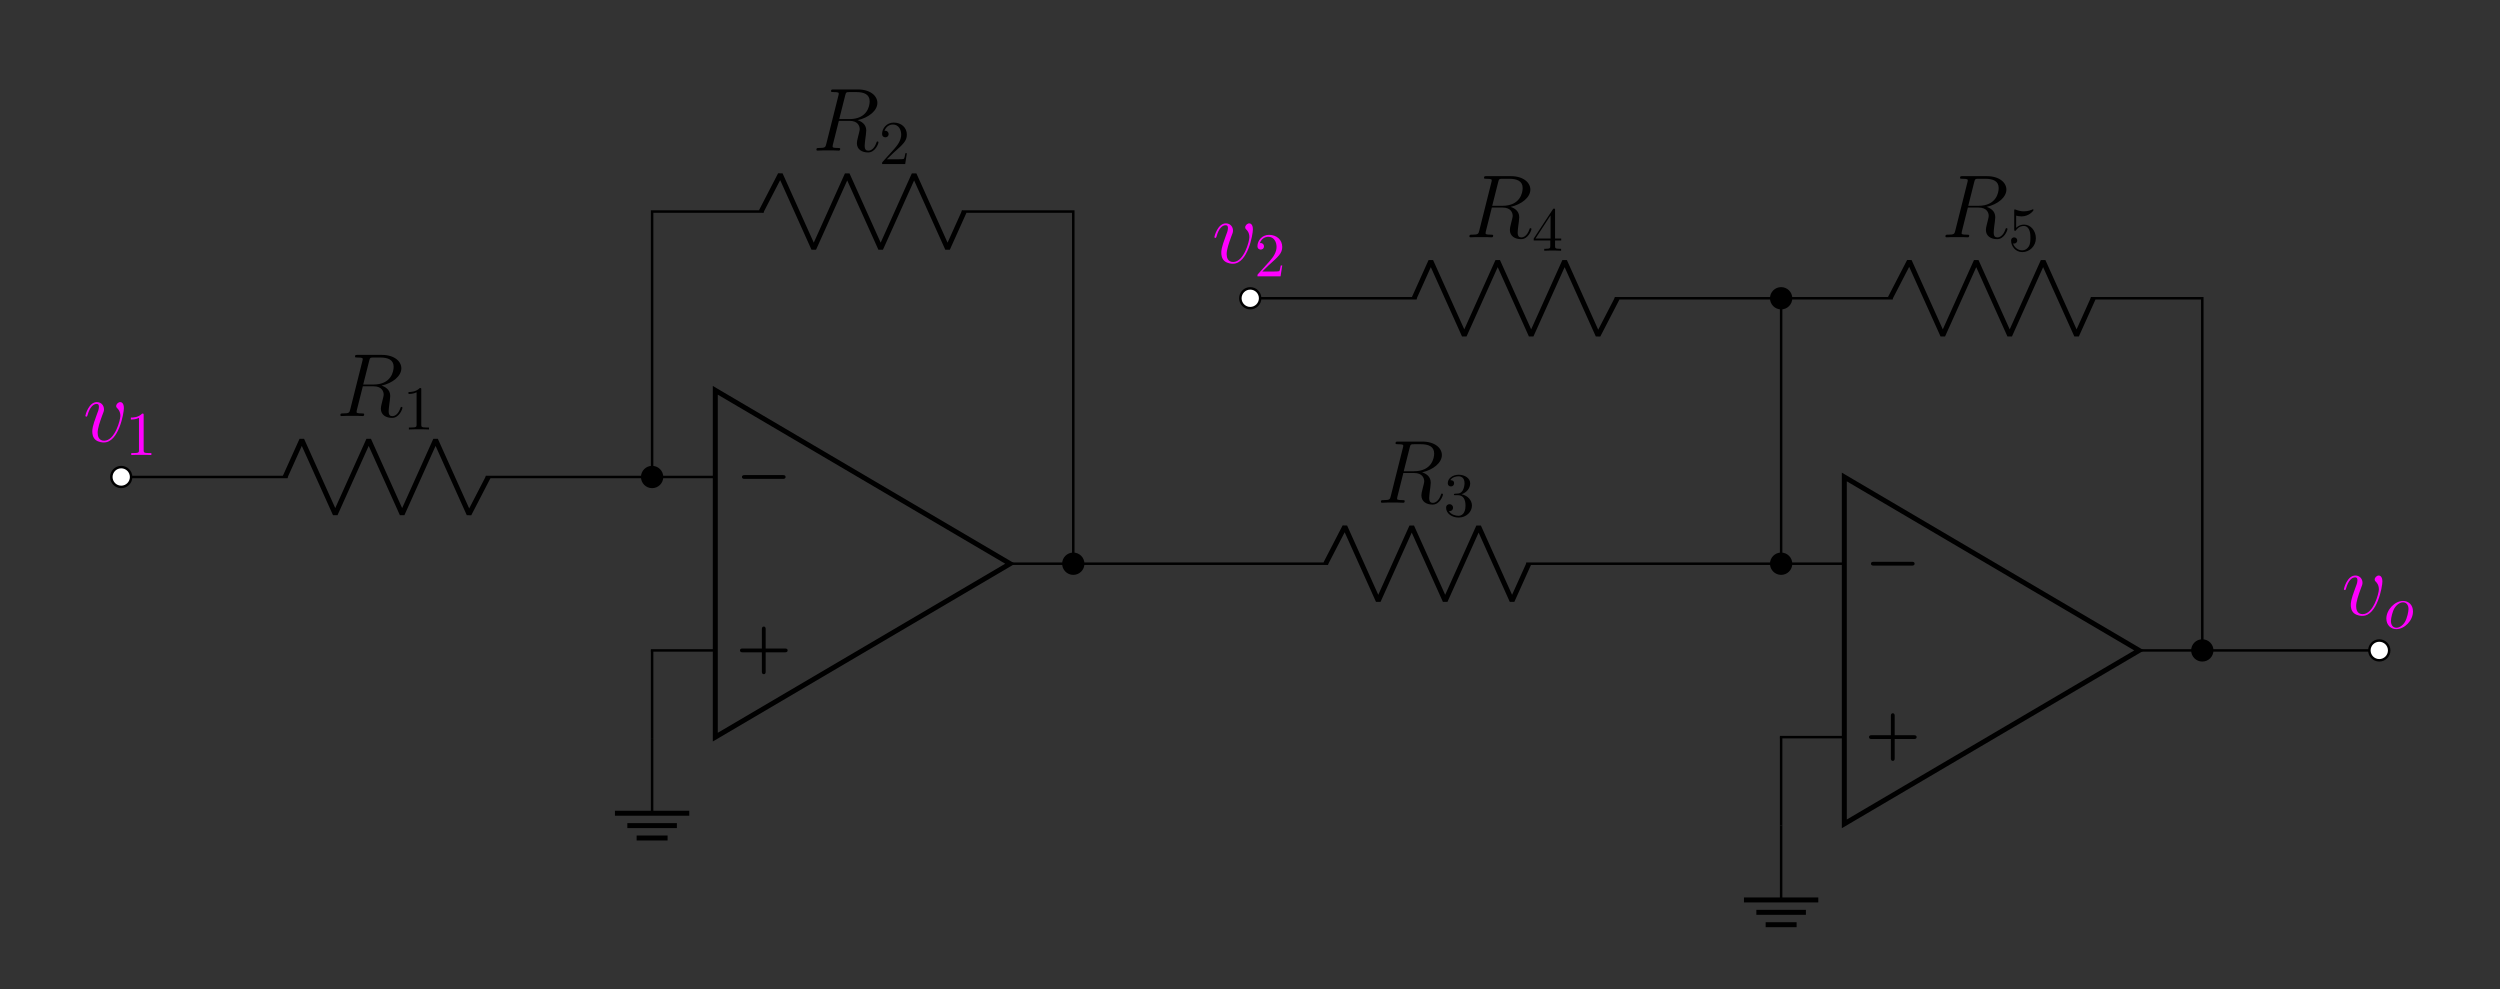 <?xml version="1.0" encoding="UTF-8"?>
<svg xmlns="http://www.w3.org/2000/svg" xmlns:xlink="http://www.w3.org/1999/xlink" width="400.461pt" height="158.486pt" viewBox="0 0 400.461 158.486" version="1.1">
<rect x="0" y="0" width="400.461" height="158.486" fill="#333333" stroke="none"/>
<defs>
<g>
<symbol overflow="visible" id="glyph0-0">
<path style="stroke:none;" d=""/>
</symbol>
<symbol overflow="visible" id="glyph0-1">
<path style="stroke:none;" d="M 7.5 -2.188 C 7.641 -2.188 7.938 -2.188 7.938 -2.5 C 7.938 -2.797 7.656 -2.797 7.5 -2.797 L 1.406 -2.797 C 1.25 -2.797 0.953 -2.797 0.953 -2.5 C 0.953 -2.188 1.25 -2.188 1.406 -2.188 Z M 7.5 -2.188 "/>
</symbol>
<symbol overflow="visible" id="glyph1-0">
<path style="stroke:none;" d=""/>
</symbol>
<symbol overflow="visible" id="glyph1-1">
<path style="stroke:none;" d="M 4.75 -2.188 L 7.828 -2.188 C 7.969 -2.188 8.266 -2.188 8.266 -2.5 C 8.266 -2.797 7.969 -2.797 7.828 -2.797 L 4.75 -2.797 L 4.75 -5.891 C 4.75 -6.016 4.75 -6.312 4.453 -6.312 C 4.141 -6.312 4.141 -6.016 4.141 -5.891 L 4.141 -2.797 L 1.062 -2.797 C 0.922 -2.797 0.641 -2.797 0.641 -2.5 C 0.641 -2.188 0.938 -2.188 1.062 -2.188 L 4.141 -2.188 L 4.141 0.891 C 4.141 1.016 4.141 1.312 4.453 1.312 C 4.75 1.312 4.75 1.031 4.75 0.891 Z M 4.75 -2.188 "/>
</symbol>
<symbol overflow="visible" id="glyph2-0">
<path style="stroke:none;" d=""/>
</symbol>
<symbol overflow="visible" id="glyph2-1">
<path style="stroke:none;" d="M 5.281 -8.828 C 5.406 -9.359 5.469 -9.375 6.031 -9.375 L 7.062 -9.375 C 8.297 -9.375 9.203 -9.016 9.203 -7.891 C 9.203 -7.156 8.828 -5.047 5.953 -5.047 L 4.328 -5.047 Z M 7.266 -4.875 C 9.047 -5.266 10.438 -6.406 10.438 -7.641 C 10.438 -8.766 9.312 -9.797 7.312 -9.797 L 3.422 -9.797 C 3.141 -9.797 3.016 -9.797 3.016 -9.531 C 3.016 -9.375 3.109 -9.375 3.391 -9.375 C 4.25 -9.375 4.25 -9.266 4.25 -9.109 C 4.25 -9.078 4.25 -9 4.188 -8.781 L 2.25 -1.062 C 2.125 -0.562 2.094 -0.422 1.109 -0.422 C 0.781 -0.422 0.672 -0.422 0.672 -0.141 C 0.672 0 0.828 0 0.875 0 C 1.141 0 1.438 -0.031 1.703 -0.031 L 3.406 -0.031 C 3.656 -0.031 3.953 0 4.219 0 C 4.328 0 4.484 0 4.484 -0.266 C 4.484 -0.422 4.359 -0.422 4.141 -0.422 C 3.266 -0.422 3.266 -0.531 3.266 -0.672 C 3.266 -0.688 3.266 -0.781 3.297 -0.906 L 4.266 -4.766 L 5.984 -4.766 C 7.344 -4.766 7.609 -3.906 7.609 -3.422 C 7.609 -3.219 7.453 -2.656 7.359 -2.281 C 7.203 -1.625 7.156 -1.469 7.156 -1.188 C 7.156 -0.172 7.984 0.297 8.953 0.297 C 10.109 0.297 10.609 -1.125 10.609 -1.312 C 10.609 -1.422 10.547 -1.469 10.453 -1.469 C 10.344 -1.469 10.312 -1.375 10.281 -1.266 C 9.938 -0.25 9.359 0.016 9 0.016 C 8.641 0.016 8.406 -0.141 8.406 -0.781 C 8.406 -1.141 8.578 -2.438 8.594 -2.516 C 8.656 -3.047 8.656 -3.094 8.656 -3.219 C 8.656 -4.266 7.812 -4.703 7.266 -4.875 Z M 7.266 -4.875 "/>
</symbol>
<symbol overflow="visible" id="glyph2-2">
<path style="stroke:none;" d="M 6.562 -5.359 C 6.562 -6.266 6.094 -6.328 5.984 -6.328 C 5.641 -6.328 5.328 -5.984 5.328 -5.688 C 5.328 -5.516 5.422 -5.422 5.484 -5.359 C 5.625 -5.234 6 -4.844 6 -4.109 C 6 -3.5 5.141 -0.141 3.406 -0.141 C 2.531 -0.141 2.359 -0.875 2.359 -1.406 C 2.359 -2.125 2.703 -3.125 3.078 -4.156 C 3.312 -4.75 3.375 -4.891 3.375 -5.172 C 3.375 -5.781 2.938 -6.328 2.234 -6.328 C 0.922 -6.328 0.391 -4.25 0.391 -4.125 C 0.391 -4.078 0.438 -4 0.547 -4 C 0.672 -4 0.688 -4.062 0.75 -4.266 C 1.094 -5.5 1.656 -6.031 2.188 -6.031 C 2.328 -6.031 2.562 -6.031 2.562 -5.562 C 2.562 -5.188 2.406 -4.781 2.188 -4.234 C 1.5 -2.391 1.5 -1.953 1.5 -1.609 C 1.5 -1.297 1.547 -0.703 2 -0.297 C 2.516 0.141 3.234 0.141 3.359 0.141 C 5.734 0.141 6.562 -4.547 6.562 -5.359 Z M 6.562 -5.359 "/>
</symbol>
<symbol overflow="visible" id="glyph3-0">
<path style="stroke:none;" d=""/>
</symbol>
<symbol overflow="visible" id="glyph3-1">
<path style="stroke:none;" d="M 2.938 -6.375 C 2.938 -6.625 2.938 -6.641 2.703 -6.641 C 2.078 -6 1.203 -6 0.891 -6 L 0.891 -5.688 C 1.094 -5.688 1.672 -5.688 2.188 -5.953 L 2.188 -0.781 C 2.188 -0.422 2.156 -0.312 1.266 -0.312 L 0.953 -0.312 L 0.953 0 C 1.297 -0.031 2.156 -0.031 2.562 -0.031 C 2.953 -0.031 3.828 -0.031 4.172 0 L 4.172 -0.312 L 3.859 -0.312 C 2.953 -0.312 2.938 -0.422 2.938 -0.781 Z M 2.938 -6.375 "/>
</symbol>
<symbol overflow="visible" id="glyph3-2">
<path style="stroke:none;" d="M 1.266 -0.766 L 2.328 -1.797 C 3.875 -3.172 4.469 -3.703 4.469 -4.703 C 4.469 -5.844 3.578 -6.641 2.359 -6.641 C 1.234 -6.641 0.5 -5.719 0.5 -4.828 C 0.5 -4.281 1 -4.281 1.031 -4.281 C 1.203 -4.281 1.547 -4.391 1.547 -4.812 C 1.547 -5.062 1.359 -5.328 1.016 -5.328 C 0.938 -5.328 0.922 -5.328 0.891 -5.312 C 1.109 -5.969 1.656 -6.328 2.234 -6.328 C 3.141 -6.328 3.562 -5.516 3.562 -4.703 C 3.562 -3.906 3.078 -3.125 2.516 -2.5 L 0.609 -0.375 C 0.5 -0.266 0.5 -0.234 0.5 0 L 4.203 0 L 4.469 -1.734 L 4.234 -1.734 C 4.172 -1.438 4.109 -1 4 -0.844 C 3.938 -0.766 3.281 -0.766 3.062 -0.766 Z M 1.266 -0.766 "/>
</symbol>
<symbol overflow="visible" id="glyph3-3">
<path style="stroke:none;" d="M 2.891 -3.516 C 3.703 -3.781 4.281 -4.469 4.281 -5.266 C 4.281 -6.078 3.406 -6.641 2.453 -6.641 C 1.453 -6.641 0.688 -6.047 0.688 -5.281 C 0.688 -4.953 0.906 -4.766 1.203 -4.766 C 1.5 -4.766 1.703 -4.984 1.703 -5.281 C 1.703 -5.766 1.234 -5.766 1.094 -5.766 C 1.391 -6.266 2.047 -6.391 2.406 -6.391 C 2.828 -6.391 3.375 -6.172 3.375 -5.281 C 3.375 -5.156 3.344 -4.578 3.094 -4.141 C 2.797 -3.656 2.453 -3.625 2.203 -3.625 C 2.125 -3.609 1.891 -3.594 1.812 -3.594 C 1.734 -3.578 1.672 -3.562 1.672 -3.469 C 1.672 -3.359 1.734 -3.359 1.906 -3.359 L 2.344 -3.359 C 3.156 -3.359 3.531 -2.688 3.531 -1.703 C 3.531 -0.344 2.844 -0.062 2.406 -0.062 C 1.969 -0.062 1.219 -0.234 0.875 -0.812 C 1.219 -0.766 1.531 -0.984 1.531 -1.359 C 1.531 -1.719 1.266 -1.922 0.984 -1.922 C 0.734 -1.922 0.422 -1.781 0.422 -1.344 C 0.422 -0.438 1.344 0.219 2.438 0.219 C 3.656 0.219 4.562 -0.688 4.562 -1.703 C 4.562 -2.516 3.922 -3.297 2.891 -3.516 Z M 2.891 -3.516 "/>
</symbol>
<symbol overflow="visible" id="glyph3-4">
<path style="stroke:none;" d="M 2.938 -1.641 L 2.938 -0.781 C 2.938 -0.422 2.906 -0.312 2.172 -0.312 L 1.969 -0.312 L 1.969 0 C 2.375 -0.031 2.891 -0.031 3.312 -0.031 C 3.734 -0.031 4.25 -0.031 4.672 0 L 4.672 -0.312 L 4.453 -0.312 C 3.719 -0.312 3.703 -0.422 3.703 -0.781 L 3.703 -1.641 L 4.688 -1.641 L 4.688 -1.953 L 3.703 -1.953 L 3.703 -6.484 C 3.703 -6.688 3.703 -6.75 3.531 -6.75 C 3.453 -6.75 3.422 -6.75 3.344 -6.625 L 0.281 -1.953 L 0.281 -1.641 Z M 2.984 -1.953 L 0.562 -1.953 L 2.984 -5.672 Z M 2.984 -1.953 "/>
</symbol>
<symbol overflow="visible" id="glyph3-5">
<path style="stroke:none;" d="M 4.469 -2 C 4.469 -3.188 3.656 -4.188 2.578 -4.188 C 2.109 -4.188 1.672 -4.031 1.312 -3.672 L 1.312 -5.625 C 1.516 -5.562 1.844 -5.5 2.156 -5.5 C 3.391 -5.5 4.094 -6.406 4.094 -6.531 C 4.094 -6.594 4.062 -6.641 3.984 -6.641 C 3.984 -6.641 3.953 -6.641 3.906 -6.609 C 3.703 -6.516 3.219 -6.312 2.547 -6.312 C 2.156 -6.312 1.688 -6.391 1.219 -6.594 C 1.141 -6.625 1.125 -6.625 1.109 -6.625 C 1 -6.625 1 -6.547 1 -6.391 L 1 -3.438 C 1 -3.266 1 -3.188 1.141 -3.188 C 1.219 -3.188 1.234 -3.203 1.281 -3.266 C 1.391 -3.422 1.75 -3.969 2.562 -3.969 C 3.078 -3.969 3.328 -3.516 3.406 -3.328 C 3.562 -2.953 3.594 -2.578 3.594 -2.078 C 3.594 -1.719 3.594 -1.125 3.344 -0.703 C 3.109 -0.312 2.734 -0.062 2.281 -0.062 C 1.562 -0.062 0.984 -0.594 0.812 -1.172 C 0.844 -1.172 0.875 -1.156 0.984 -1.156 C 1.312 -1.156 1.484 -1.406 1.484 -1.641 C 1.484 -1.891 1.312 -2.141 0.984 -2.141 C 0.844 -2.141 0.5 -2.062 0.5 -1.609 C 0.5 -0.75 1.188 0.219 2.297 0.219 C 3.453 0.219 4.469 -0.734 4.469 -2 Z M 4.469 -2 "/>
</symbol>
<symbol overflow="visible" id="glyph4-0">
<path style="stroke:none;" d=""/>
</symbol>
<symbol overflow="visible" id="glyph4-1">
<path style="stroke:none;" d="M 4.672 -2.719 C 4.672 -3.766 3.984 -4.406 3.078 -4.406 C 1.75 -4.406 0.406 -2.984 0.406 -1.578 C 0.406 -0.594 1.078 0.109 2 0.109 C 3.328 0.109 4.672 -1.266 4.672 -2.719 Z M 2.016 -0.109 C 1.578 -0.109 1.141 -0.422 1.141 -1.203 C 1.141 -1.688 1.406 -2.766 1.719 -3.266 C 2.219 -4.031 2.797 -4.188 3.078 -4.188 C 3.656 -4.188 3.953 -3.703 3.953 -3.109 C 3.953 -2.719 3.75 -1.672 3.375 -1.031 C 3.016 -0.453 2.469 -0.109 2.016 -0.109 Z M 2.016 -0.109 "/>
</symbol>
</g>
</defs>
<g id="surface1">
<path style="fill:none;stroke-width:0.399;stroke-linecap:butt;stroke-linejoin:miter;stroke:rgb(0%,0%,0%);stroke-opacity:1;stroke-miterlimit:10;" d="M -0.001 0.002 L -0.001 0.201 M -0.001 0.002 L -0.001 7.088 M -0.001 7.088 L -0.001 14.174 M -0.001 13.974 L -0.001 14.174 M -0.001 41.955 L -0.2 41.955 M -0.001 41.955 L -26.645 41.955 M -58.395 41.955 L -85.04 41.955 M -84.841 41.955 L -85.04 41.955 M -0.001 41.955 L -0.001 42.154 M -0.001 41.955 L -0.001 63.213 M -0.001 63.213 L -0.001 84.474 M -0.001 84.275 L -0.001 84.474 L 0.198 84.474 M -0.001 84.474 L 17.858 84.474 M 49.608 84.474 L 67.464 84.474 M 67.265 84.474 L 67.464 84.474 L 67.464 84.275 M 67.464 84.474 L 67.464 56.267 M 67.464 56.267 L 67.464 28.064 M 67.464 28.263 L 67.464 28.064 L 67.663 28.064 M 67.464 28.064 L 108.284 28.064 M 140.034 28.064 L 180.851 28.064 M 180.651 28.064 L 180.851 28.064 M 180.851 0.283 L 180.851 0.084 M 180.851 0.283 L 180.851 -6.803 M 180.851 -6.803 L 180.851 -13.889 M 180.851 -13.69 L 180.851 -13.889 M 180.851 28.064 L 180.851 28.263 M 180.851 28.064 L 180.851 49.322 M 180.851 49.322 L 180.851 70.584 M 180.851 70.384 L 180.851 70.584 L 180.651 70.584 M 180.851 70.584 L 154.206 70.584 M 122.456 70.584 L 95.812 70.584 M 96.011 70.584 L 95.812 70.584 M 180.851 70.584 L 181.05 70.584 M 180.851 70.584 L 198.71 70.584 M 230.46 70.584 L 248.315 70.584 M 248.116 70.584 L 248.315 70.584 L 248.315 70.384 M 248.315 70.584 L 248.315 42.377 M 248.315 42.377 L 248.315 14.174 M 248.315 14.373 L 248.315 14.174 L 248.515 14.174 M 248.315 14.174 L 262.491 14.174 M 262.491 14.174 L 276.663 14.174 M 276.464 14.174 L 276.663 14.174 " transform="matrix(1,0,0,-1,104.458,118.361)"/>
<path style="fill:none;stroke-width:0.399;stroke-linecap:butt;stroke-linejoin:miter;stroke:rgb(0%,0%,0%);stroke-opacity:1;stroke-miterlimit:10;" d="M -0.001 0.002 L -0.001 -11.905 " transform="matrix(1,0,0,-1,104.458,118.361)"/>
<path style="fill:none;stroke-width:0.797;stroke-linecap:butt;stroke-linejoin:miter;stroke:rgb(0%,0%,0%);stroke-opacity:1;stroke-miterlimit:10;" d="M -5.954 -11.905 L 5.952 -11.905 M -3.97 -13.889 L 3.968 -13.889 M -2.481 -15.873 L 2.479 -15.873 " transform="matrix(1,0,0,-1,104.458,118.361)"/>
<path style="fill:none;stroke-width:0.797;stroke-linecap:butt;stroke-linejoin:miter;stroke:rgb(0%,0%,0%);stroke-opacity:1;stroke-miterlimit:10;" d="M 57.347 28.064 L 10.12 55.841 L 10.12 0.283 Z M 57.347 28.064 " transform="matrix(1,0,0,-1,104.458,118.361)"/>
<g style="fill:rgb(0%,0%,0%);fill-opacity:1;">
  <use xlink:href="#glyph0-1" x="117.898" y="78.899"/>
</g>
<g style="fill:rgb(0%,0%,0%);fill-opacity:1;">
  <use xlink:href="#glyph1-1" x="117.898" y="106.679"/>
</g>
<path style="fill:none;stroke-width:0.399;stroke-linecap:square;stroke-linejoin:miter;stroke:rgb(0%,0%,0%);stroke-opacity:1;stroke-miterlimit:10;" d="M -0.001 41.955 L 10.12 41.955 M -0.001 14.174 L 10.12 14.174 M 67.464 28.064 L 57.347 28.064 " transform="matrix(1,0,0,-1,104.458,118.361)"/>
<path style="fill:none;stroke-width:0.797;stroke-linecap:butt;stroke-linejoin:bevel;stroke:rgb(0%,0%,0%);stroke-opacity:1;stroke-miterlimit:10;" d="M -26.247 41.955 L -29.325 36.002 L -34.685 47.904 L -40.04 36.002 L -45.399 47.904 L -50.755 36.002 L -56.114 47.904 L -58.794 41.955 " transform="matrix(1,0,0,-1,104.458,118.361)"/>
<path style="fill-rule:nonzero;fill:rgb(0%,0%,0%);fill-opacity:1;stroke-width:0.399;stroke-linecap:butt;stroke-linejoin:miter;stroke:rgb(0%,0%,0%);stroke-opacity:1;stroke-miterlimit:10;" d="M 1.589 41.955 C 1.589 42.83 0.878 43.541 -0.001 43.541 C -0.876 43.541 -1.587 42.83 -1.587 41.955 C -1.587 41.076 -0.876 40.365 -0.001 40.365 C 0.878 40.365 1.589 41.076 1.589 41.955 Z M 1.589 41.955 " transform="matrix(1,0,0,-1,104.458,118.361)"/>
<path style="fill-rule:nonzero;fill:rgb(100%,100%,100%);fill-opacity:1;stroke-width:0.399;stroke-linecap:butt;stroke-linejoin:miter;stroke:rgb(0%,0%,0%);stroke-opacity:1;stroke-miterlimit:10;" d="M -83.454 41.955 C -83.454 42.83 -84.165 43.541 -85.04 43.541 C -85.915 43.541 -86.626 42.83 -86.626 41.955 C -86.626 41.076 -85.915 40.365 -85.04 40.365 C -84.165 40.365 -83.454 41.076 -83.454 41.955 Z M -83.454 41.955 " transform="matrix(1,0,0,-1,104.458,118.361)"/>
<g style="fill:rgb(0%,0%,0%);fill-opacity:1;">
  <use xlink:href="#glyph2-1" x="53.852" y="66.644"/>
</g>
<g style="fill:rgb(0%,0%,0%);fill-opacity:1;">
  <use xlink:href="#glyph3-1" x="64.544" y="68.795"/>
</g>
<g style="fill:rgb(100%,0%,100%);fill-opacity:1;">
  <use xlink:href="#glyph2-2" x="13.283" y="70.737"/>
</g>
<g style="fill:rgb(100%,0%,100%);fill-opacity:1;">
  <use xlink:href="#glyph3-1" x="20.074" y="72.889"/>
</g>
<path style="fill:none;stroke-width:0.797;stroke-linecap:butt;stroke-linejoin:bevel;stroke:rgb(0%,0%,0%);stroke-opacity:1;stroke-miterlimit:10;" d="M 17.46 84.474 L 20.538 90.427 L 25.894 78.521 L 31.253 90.427 L 36.612 78.521 L 41.968 90.427 L 47.327 78.521 L 50.007 84.474 " transform="matrix(1,0,0,-1,104.458,118.361)"/>
<g style="fill:rgb(0%,0%,0%);fill-opacity:1;">
  <use xlink:href="#glyph2-1" x="130.104" y="24.124"/>
</g>
<g style="fill:rgb(0%,0%,0%);fill-opacity:1;">
  <use xlink:href="#glyph3-2" x="140.796" y="26.276"/>
</g>
<path style="fill-rule:nonzero;fill:rgb(0%,0%,0%);fill-opacity:1;stroke-width:0.399;stroke-linecap:butt;stroke-linejoin:miter;stroke:rgb(0%,0%,0%);stroke-opacity:1;stroke-miterlimit:10;" d="M 69.054 28.064 C 69.054 28.939 68.343 29.65 67.464 29.65 C 66.589 29.65 65.878 28.939 65.878 28.064 C 65.878 27.185 66.589 26.474 67.464 26.474 C 68.343 26.474 69.054 27.185 69.054 28.064 Z M 69.054 28.064 " transform="matrix(1,0,0,-1,104.458,118.361)"/>
<path style="fill:none;stroke-width:0.797;stroke-linecap:butt;stroke-linejoin:bevel;stroke:rgb(0%,0%,0%);stroke-opacity:1;stroke-miterlimit:10;" d="M 107.886 28.064 L 110.964 34.017 L 116.319 22.111 L 121.679 34.017 L 127.038 22.111 L 132.394 34.017 L 137.753 22.111 L 140.433 28.064 " transform="matrix(1,0,0,-1,104.458,118.361)"/>
<path style="fill-rule:nonzero;fill:rgb(0%,0%,0%);fill-opacity:1;stroke-width:0.399;stroke-linecap:butt;stroke-linejoin:miter;stroke:rgb(0%,0%,0%);stroke-opacity:1;stroke-miterlimit:10;" d="M 182.44 28.064 C 182.44 28.939 181.73 29.65 180.851 29.65 C 179.976 29.65 179.265 28.939 179.265 28.064 C 179.265 27.185 179.976 26.474 180.851 26.474 C 181.73 26.474 182.44 27.185 182.44 28.064 Z M 182.44 28.064 " transform="matrix(1,0,0,-1,104.458,118.361)"/>
<g style="fill:rgb(0%,0%,0%);fill-opacity:1;">
  <use xlink:href="#glyph2-1" x="220.529" y="80.533"/>
</g>
<g style="fill:rgb(0%,0%,0%);fill-opacity:1;">
  <use xlink:href="#glyph3-3" x="231.221" y="82.685"/>
</g>
<path style="fill:none;stroke-width:0.797;stroke-linecap:butt;stroke-linejoin:miter;stroke:rgb(0%,0%,0%);stroke-opacity:1;stroke-miterlimit:10;" d="M 238.198 14.174 L 190.972 41.955 L 190.972 -13.608 Z M 238.198 14.174 " transform="matrix(1,0,0,-1,104.458,118.361)"/>
<g style="fill:rgb(0%,0%,0%);fill-opacity:1;">
  <use xlink:href="#glyph0-1" x="298.748" y="92.789"/>
</g>
<g style="fill:rgb(0%,0%,0%);fill-opacity:1;">
  <use xlink:href="#glyph1-1" x="298.748" y="120.568"/>
</g>
<path style="fill:none;stroke-width:0.399;stroke-linecap:square;stroke-linejoin:miter;stroke:rgb(0%,0%,0%);stroke-opacity:1;stroke-miterlimit:10;" d="M 180.851 28.064 L 190.972 28.064 M 180.851 0.283 L 190.972 0.283 M 248.315 14.174 L 238.198 14.174 " transform="matrix(1,0,0,-1,104.458,118.361)"/>
<path style="fill:none;stroke-width:0.399;stroke-linecap:butt;stroke-linejoin:miter;stroke:rgb(0%,0%,0%);stroke-opacity:1;stroke-miterlimit:10;" d="M 180.851 -13.889 L 180.851 -25.795 " transform="matrix(1,0,0,-1,104.458,118.361)"/>
<path style="fill:none;stroke-width:0.797;stroke-linecap:butt;stroke-linejoin:miter;stroke:rgb(0%,0%,0%);stroke-opacity:1;stroke-miterlimit:10;" d="M 174.897 -25.795 L 186.804 -25.795 M 176.882 -27.78 L 184.819 -27.78 M 178.37 -29.764 L 183.331 -29.764 " transform="matrix(1,0,0,-1,104.458,118.361)"/>
<path style="fill:none;stroke-width:0.797;stroke-linecap:butt;stroke-linejoin:bevel;stroke:rgb(0%,0%,0%);stroke-opacity:1;stroke-miterlimit:10;" d="M 154.605 70.584 L 151.526 64.631 L 146.171 76.537 L 140.812 64.631 L 135.452 76.537 L 130.097 64.631 L 124.737 76.537 L 122.058 70.584 " transform="matrix(1,0,0,-1,104.458,118.361)"/>
<path style="fill-rule:nonzero;fill:rgb(0%,0%,0%);fill-opacity:1;stroke-width:0.399;stroke-linecap:butt;stroke-linejoin:miter;stroke:rgb(0%,0%,0%);stroke-opacity:1;stroke-miterlimit:10;" d="M 182.44 70.584 C 182.44 71.459 181.73 72.17 180.851 72.17 C 179.976 72.17 179.265 71.459 179.265 70.584 C 179.265 69.709 179.976 68.998 180.851 68.998 C 181.73 68.998 182.44 69.709 182.44 70.584 Z M 182.44 70.584 " transform="matrix(1,0,0,-1,104.458,118.361)"/>
<path style="fill-rule:nonzero;fill:rgb(100%,100%,100%);fill-opacity:1;stroke-width:0.399;stroke-linecap:butt;stroke-linejoin:miter;stroke:rgb(0%,0%,0%);stroke-opacity:1;stroke-miterlimit:10;" d="M 97.397 70.584 C 97.397 71.459 96.687 72.17 95.812 72.17 C 94.937 72.17 94.226 71.459 94.226 70.584 C 94.226 69.709 94.937 68.998 95.812 68.998 C 96.687 68.998 97.397 69.709 97.397 70.584 Z M 97.397 70.584 " transform="matrix(1,0,0,-1,104.458,118.361)"/>
<g style="fill:rgb(0%,0%,0%);fill-opacity:1;">
  <use xlink:href="#glyph2-1" x="234.702" y="38.013"/>
</g>
<g style="fill:rgb(0%,0%,0%);fill-opacity:1;">
  <use xlink:href="#glyph3-4" x="245.394" y="40.165"/>
</g>
<g style="fill:rgb(100%,0%,100%);fill-opacity:1;">
  <use xlink:href="#glyph2-2" x="194.133" y="42.107"/>
</g>
<g style="fill:rgb(100%,0%,100%);fill-opacity:1;">
  <use xlink:href="#glyph3-2" x="200.924" y="44.259"/>
</g>
<path style="fill:none;stroke-width:0.797;stroke-linecap:butt;stroke-linejoin:bevel;stroke:rgb(0%,0%,0%);stroke-opacity:1;stroke-miterlimit:10;" d="M 198.312 70.584 L 201.39 76.537 L 206.749 64.631 L 212.105 76.537 L 217.464 64.631 L 222.819 76.537 L 228.179 64.631 L 230.858 70.584 " transform="matrix(1,0,0,-1,104.458,118.361)"/>
<g style="fill:rgb(0%,0%,0%);fill-opacity:1;">
  <use xlink:href="#glyph2-1" x="310.954" y="38.013"/>
</g>
<g style="fill:rgb(0%,0%,0%);fill-opacity:1;">
  <use xlink:href="#glyph3-5" x="321.646" y="40.165"/>
</g>
<path style="fill-rule:nonzero;fill:rgb(0%,0%,0%);fill-opacity:1;stroke-width:0.399;stroke-linecap:butt;stroke-linejoin:miter;stroke:rgb(0%,0%,0%);stroke-opacity:1;stroke-miterlimit:10;" d="M 249.905 14.174 C 249.905 15.049 249.194 15.759 248.315 15.759 C 247.44 15.759 246.73 15.049 246.73 14.174 C 246.73 13.299 247.44 12.588 248.315 12.588 C 249.194 12.588 249.905 13.299 249.905 14.174 Z M 249.905 14.174 " transform="matrix(1,0,0,-1,104.458,118.361)"/>
<path style="fill-rule:nonzero;fill:rgb(100%,100%,100%);fill-opacity:1;stroke-width:0.399;stroke-linecap:butt;stroke-linejoin:miter;stroke:rgb(0%,0%,0%);stroke-opacity:1;stroke-miterlimit:10;" d="M 278.253 14.174 C 278.253 15.049 277.542 15.759 276.663 15.759 C 275.788 15.759 275.077 15.049 275.077 14.174 C 275.077 13.299 275.788 12.588 276.663 12.588 C 277.542 12.588 278.253 13.299 278.253 14.174 Z M 278.253 14.174 " transform="matrix(1,0,0,-1,104.458,118.361)"/>
<g style="fill:rgb(100%,0%,100%);fill-opacity:1;">
  <use xlink:href="#glyph2-2" x="375.059" y="98.516"/>
</g>
<g style="fill:rgb(100%,0%,100%);fill-opacity:1;">
  <use xlink:href="#glyph4-1" x="381.85" y="100.668"/>
</g>
</g>
</svg>
